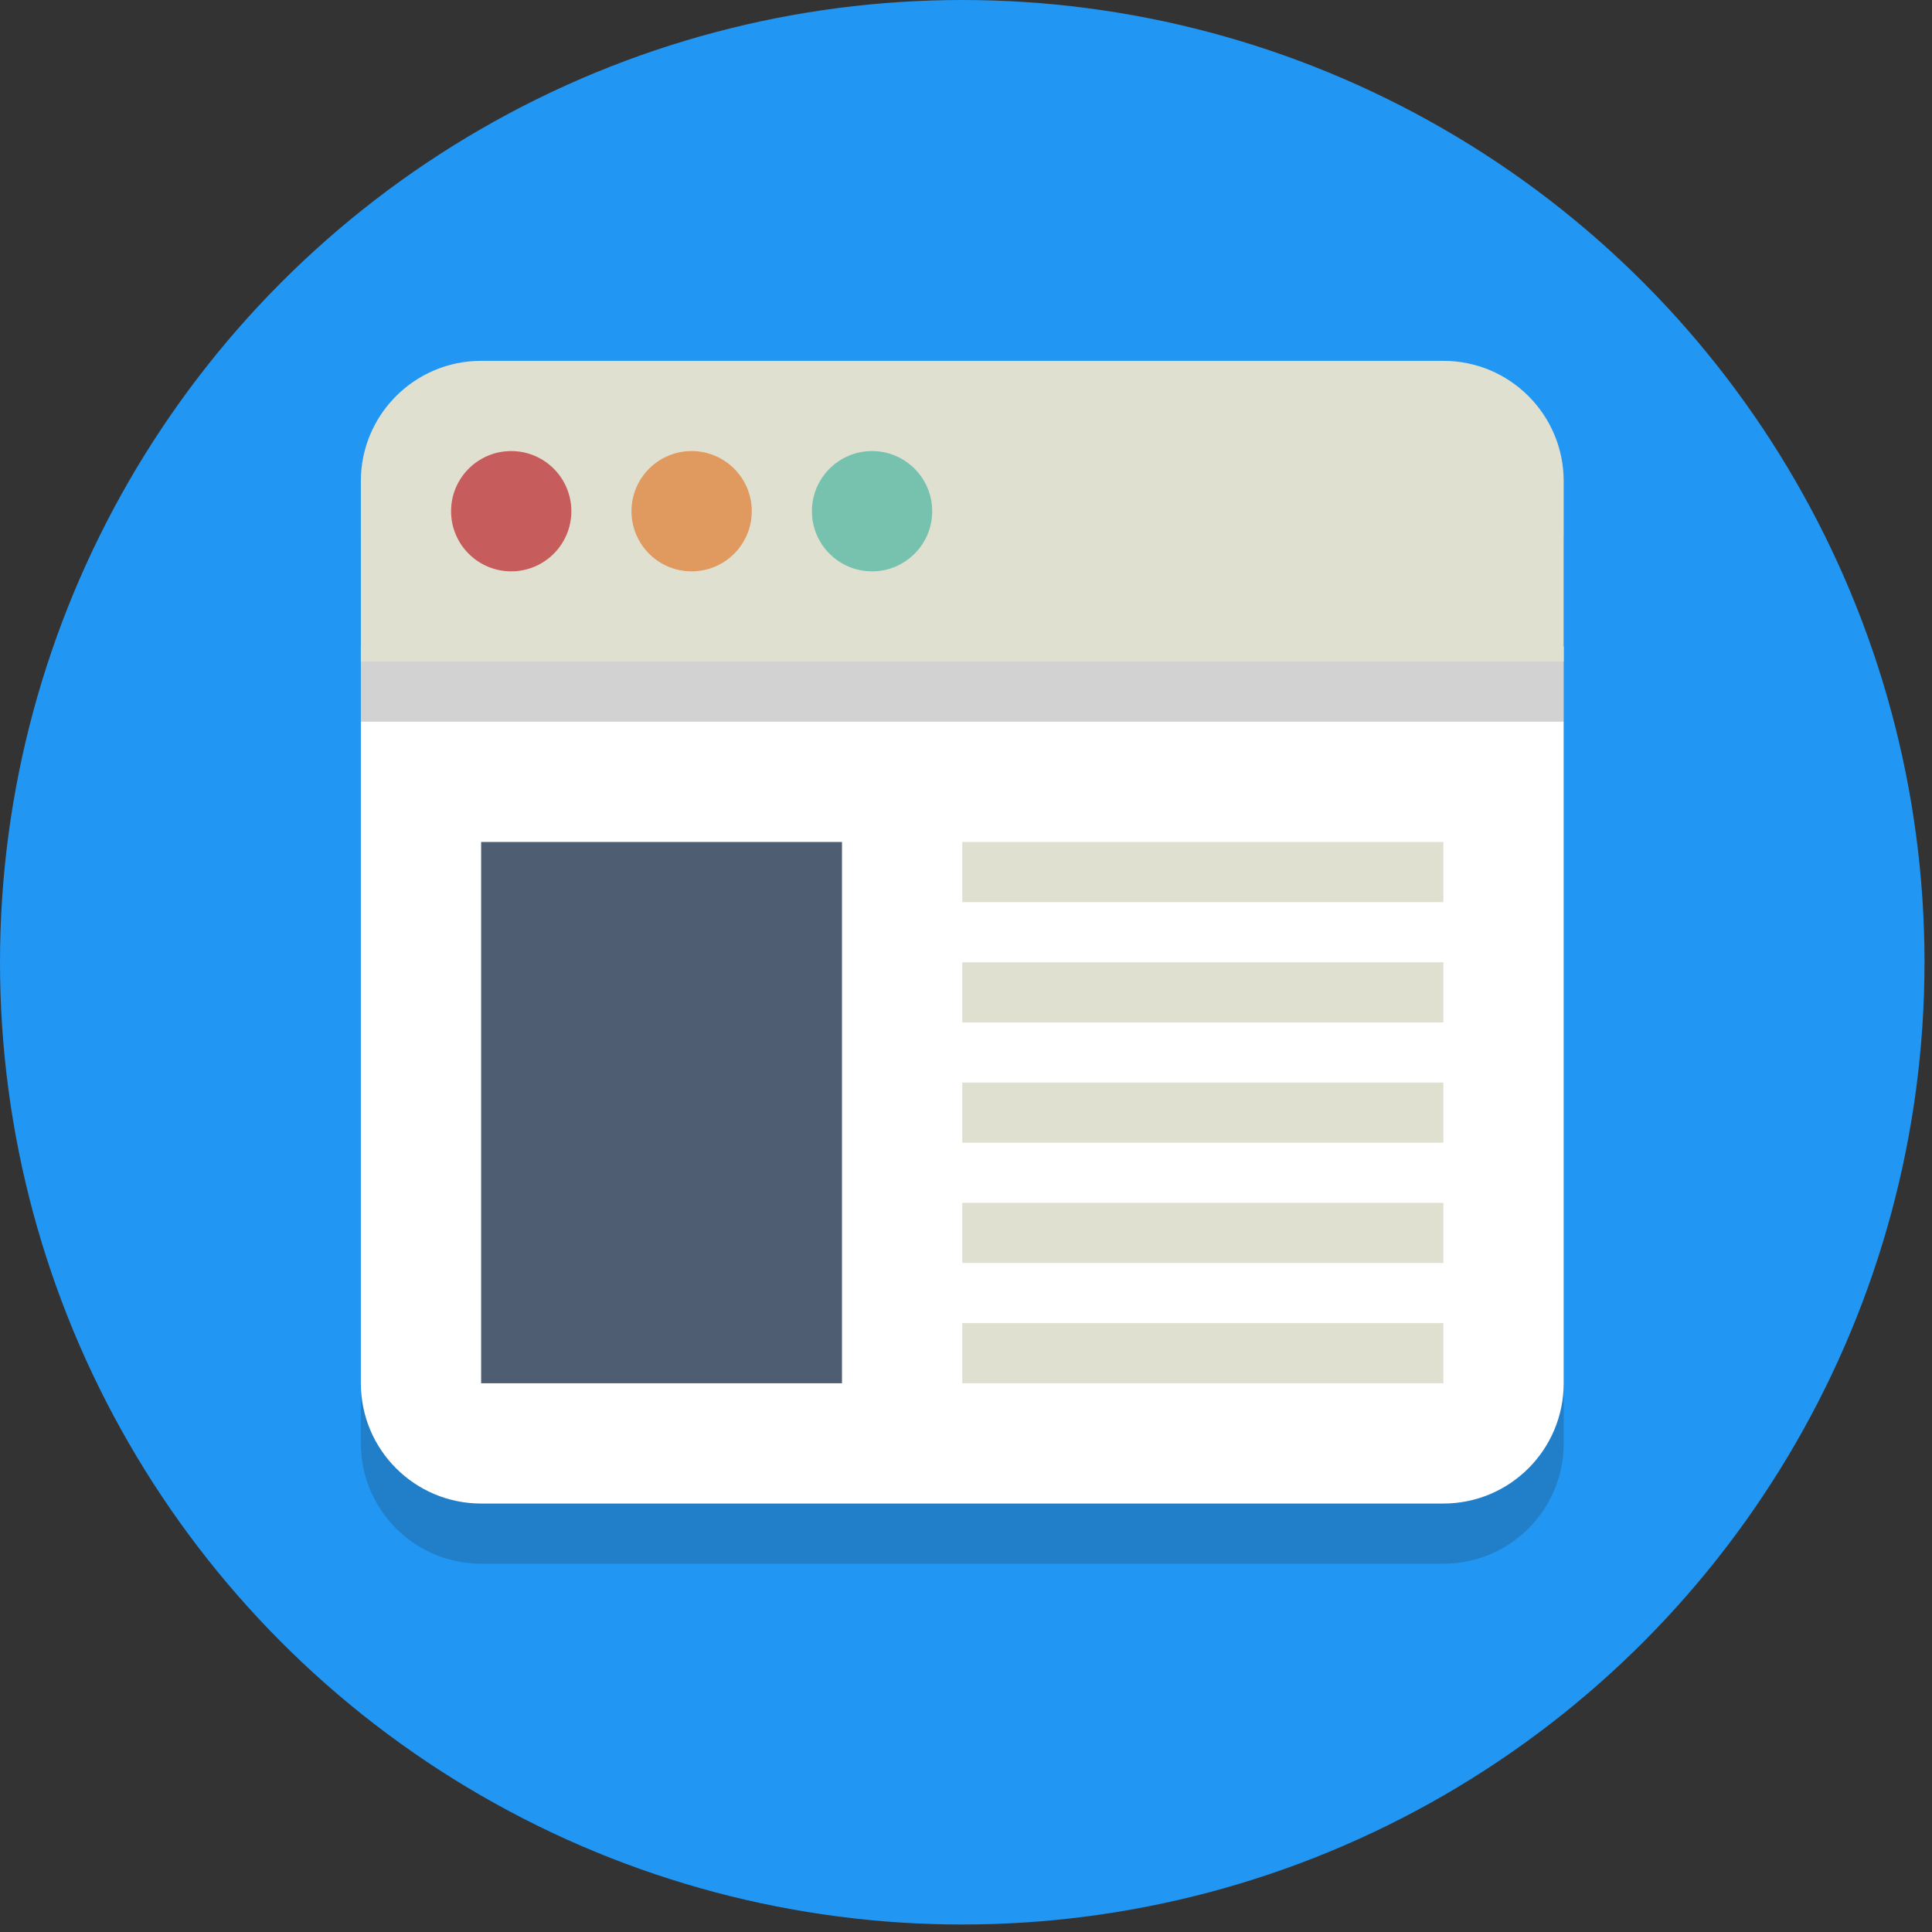 <?xml version="1.0" encoding="UTF-8" standalone="no"?><!DOCTYPE svg PUBLIC "-//W3C//DTD SVG 1.1//EN" "http://www.w3.org/Graphics/SVG/1.1/DTD/svg11.dtd"><svg width="100%" height="100%" viewBox="0 0 488 488" version="1.1" xmlns="http://www.w3.org/2000/svg" xmlns:xlink="http://www.w3.org/1999/xlink" xml:space="preserve" xmlns:serif="http://www.serif.com/" style="fill-rule:evenodd;clip-rule:evenodd;stroke-linejoin:round;stroke-miterlimit:2;"><rect x="0" y="0" width="488" height="488" fill="#333333" stroke="none"/><circle cx="243.054" cy="243.054" r="243.054" style="fill:#2196f3;"/><g><path d="M394.967,364.583c-0,16.779 -13.604,30.384 -30.384,30.384l-243.054,-0c-16.779,-0 -30.383,-13.605 -30.383,-30.384l-0,-227.866c-0,-16.775 13.604,-30.38 30.383,-30.38l243.054,0c16.78,0 30.384,13.605 30.384,30.38l-0,227.866Z" style="fill:#231f20;fill-opacity:0.2;fill-rule:nonzero;"/><g><g><path d="M91.146,163.304l-0,186.088c-0,16.779 13.604,30.383 30.383,30.383l243.054,0c16.78,0 30.384,-13.604 30.384,-30.383l-0,-186.088l-303.821,0Z" style="fill:#fff;fill-rule:nonzero;"/><g><rect x="121.529" y="212.675" width="91.146" height="136.717" style="fill:#4f5d73;"/><g><rect x="243.054" y="212.675" width="121.529" height="15.192" style="fill:#e0e0d1;"/><rect x="243.054" y="243.054" width="121.529" height="15.192" style="fill:#e0e0d1;"/><rect x="243.054" y="273.438" width="121.529" height="15.192" style="fill:#e0e0d1;"/><rect x="243.054" y="303.821" width="121.529" height="15.192" style="fill:#e0e0d1;"/><rect x="243.054" y="334.2" width="121.529" height="15.192" style="fill:#e0e0d1;"/></g></g></g><g><g><path d="M394.967,136.717c-0,-16.775 -13.604,-30.38 -30.384,-30.38l-243.054,0c-16.779,0 -30.383,13.605 -30.383,30.38l-0,45.575l303.821,-0l-0,-45.575Z" style="fill:#231f20;fill-opacity:0.2;fill-rule:nonzero;"/><path d="M394.967,121.529c-0,-16.779 -13.604,-30.383 -30.384,-30.383l-243.054,-0c-16.779,-0 -30.383,13.604 -30.383,30.383l-0,45.571l303.821,0l-0,-45.571Z" style="fill:#e0e0d1;fill-rule:nonzero;"/></g><g><circle cx="174.696" cy="129.125" r="15.192" style="fill:#e0995e;"/><circle cx="220.271" cy="129.125" r="15.192" style="fill:#76c2af;"/><circle cx="129.125" cy="129.125" r="15.192" style="fill:#c75c5c;"/></g></g></g></g></svg>